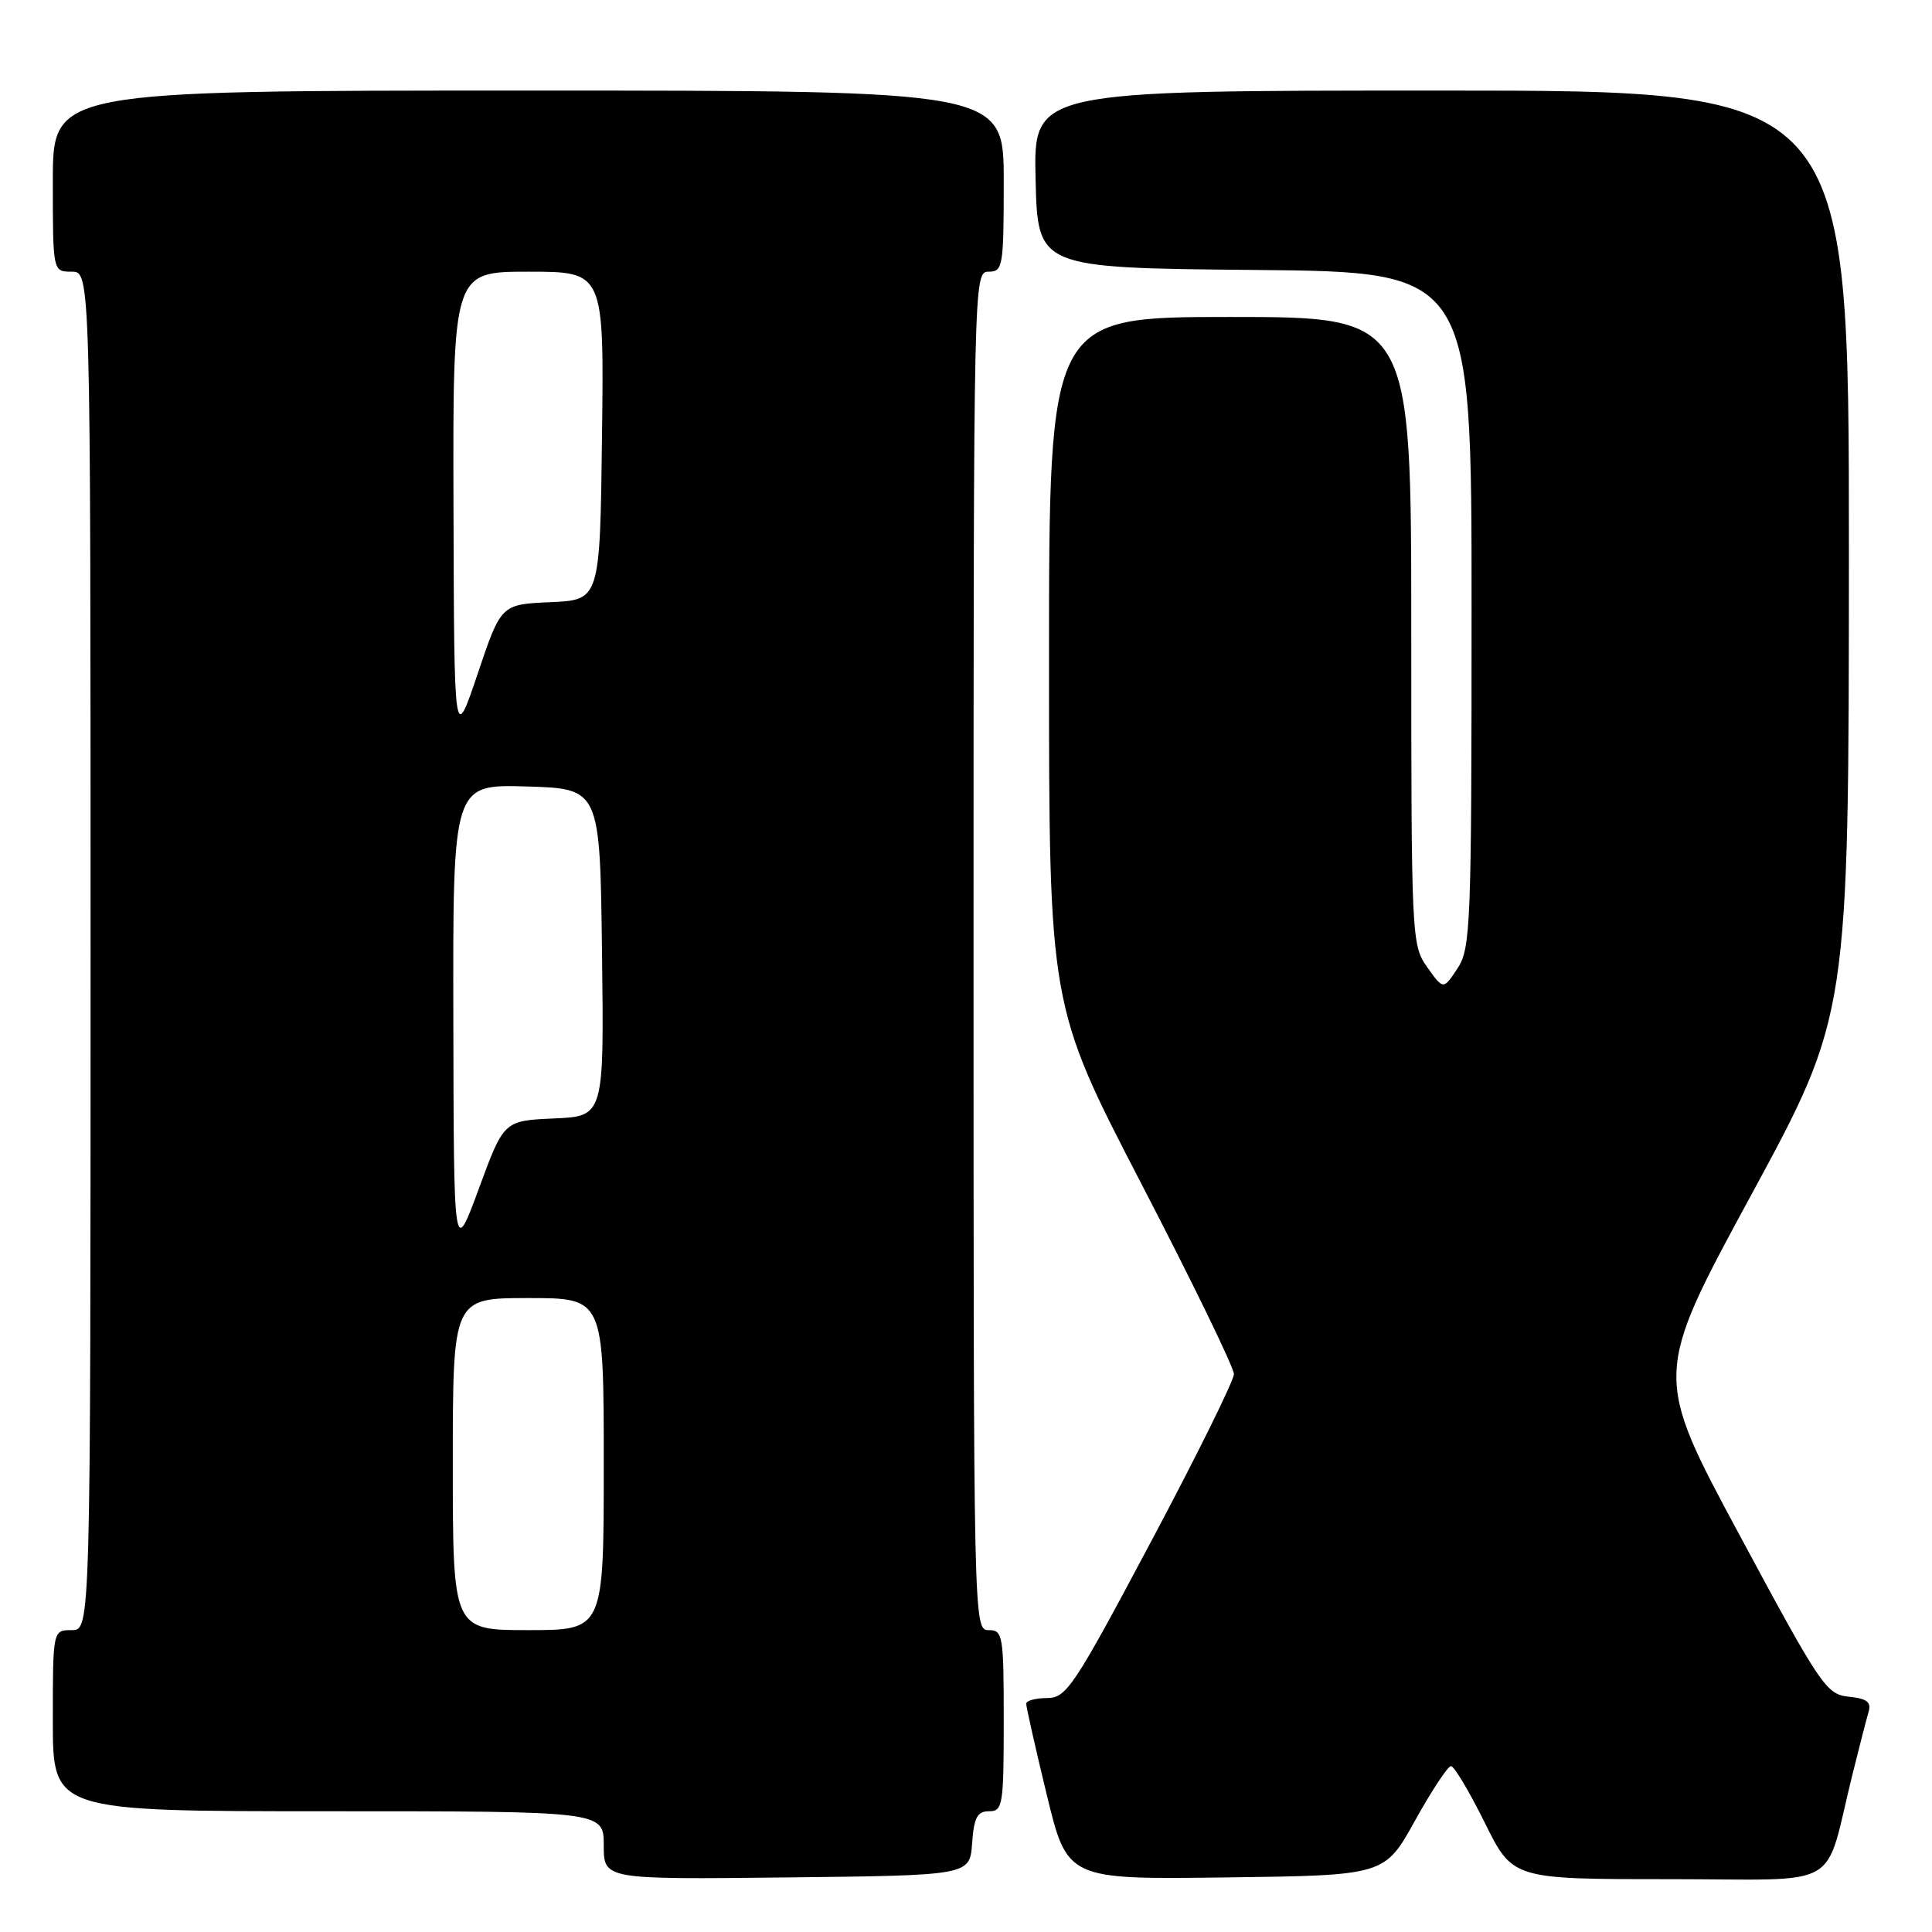 <?xml version="1.0" encoding="UTF-8" standalone="no"?>
<!DOCTYPE svg PUBLIC "-//W3C//DTD SVG 1.1//EN" "http://www.w3.org/Graphics/SVG/1.1/DTD/svg11.dtd" >
<svg xmlns="http://www.w3.org/2000/svg" xmlns:xlink="http://www.w3.org/1999/xlink" version="1.1" viewBox="0 0 256 256">
 <g >
 <path fill="currentColor"
d=" M 128.81 244.25 C 129.06 240.81 129.49 240.00 131.06 240.00 C 132.87 240.00 133.00 239.21 133.00 228.00 C 133.00 216.67 132.89 216.00 131.00 216.00 C 129.01 216.00 129.00 215.33 129.00 126.00 C 129.00 36.67 129.01 36.00 131.00 36.00 C 132.89 36.00 133.00 35.33 133.00 24.00 C 133.00 12.00 133.00 12.00 70.00 12.00 C 7.00 12.00 7.00 12.00 7.00 24.00 C 7.00 36.00 7.00 36.00 9.50 36.00 C 12.00 36.00 12.00 36.00 12.00 126.00 C 12.00 216.00 12.00 216.00 9.50 216.00 C 7.00 216.00 7.00 216.00 7.00 228.00 C 7.00 240.00 7.00 240.00 43.50 240.00 C 80.00 240.00 80.00 240.00 80.00 244.52 C 80.00 249.04 80.00 249.04 104.25 248.77 C 128.50 248.50 128.50 248.50 128.81 244.25 Z  M 187.48 241.27 C 189.69 237.29 191.84 234.03 192.26 234.02 C 192.68 234.01 194.69 237.38 196.73 241.50 C 200.44 249.00 200.44 249.00 221.18 249.00 C 244.63 249.00 241.58 250.75 245.49 235.00 C 246.38 231.43 247.33 227.74 247.60 226.82 C 247.98 225.53 247.35 225.06 244.97 224.82 C 241.99 224.52 241.27 223.44 230.47 203.35 C 219.10 182.20 219.10 182.20 232.04 158.35 C 244.97 134.50 244.97 134.50 244.99 73.25 C 245.00 12.00 245.00 12.00 190.97 12.00 C 136.94 12.00 136.94 12.00 137.22 23.75 C 137.50 35.50 137.50 35.50 166.25 35.77 C 195.00 36.03 195.00 36.03 194.99 80.77 C 194.99 122.75 194.87 125.67 193.12 128.33 C 191.25 131.16 191.25 131.16 189.13 128.18 C 187.04 125.25 187.00 124.41 187.00 83.60 C 187.00 42.00 187.00 42.00 163.00 42.00 C 139.00 42.00 139.00 42.00 139.00 87.63 C 139.00 133.25 139.00 133.25 151.25 156.88 C 157.99 169.87 163.50 181.20 163.50 182.07 C 163.50 182.93 158.55 192.94 152.50 204.31 C 142.28 223.53 141.31 224.99 138.75 225.00 C 137.24 225.00 135.99 225.34 135.98 225.75 C 135.97 226.16 137.19 231.57 138.69 237.77 C 141.42 249.04 141.42 249.04 162.44 248.77 C 183.47 248.50 183.47 248.50 187.48 241.27 Z  M 60.00 194.00 C 60.00 172.00 60.00 172.00 70.00 172.00 C 80.00 172.00 80.00 172.00 80.00 194.00 C 80.00 216.00 80.00 216.00 70.00 216.00 C 60.00 216.00 60.00 216.00 60.00 194.00 Z  M 60.07 135.21 C 60.00 103.93 60.00 103.93 69.75 104.21 C 79.50 104.50 79.50 104.50 79.77 126.20 C 80.04 147.91 80.04 147.91 73.40 148.20 C 66.76 148.50 66.76 148.50 63.45 157.50 C 60.13 166.50 60.13 166.50 60.07 135.21 Z  M 60.09 67.25 C 60.00 36.00 60.00 36.00 70.02 36.00 C 80.04 36.00 80.04 36.00 79.77 57.75 C 79.50 79.50 79.50 79.50 72.95 79.79 C 66.39 80.08 66.39 80.08 63.29 89.29 C 60.18 98.50 60.18 98.50 60.09 67.25 Z "/>
</g>
</svg>